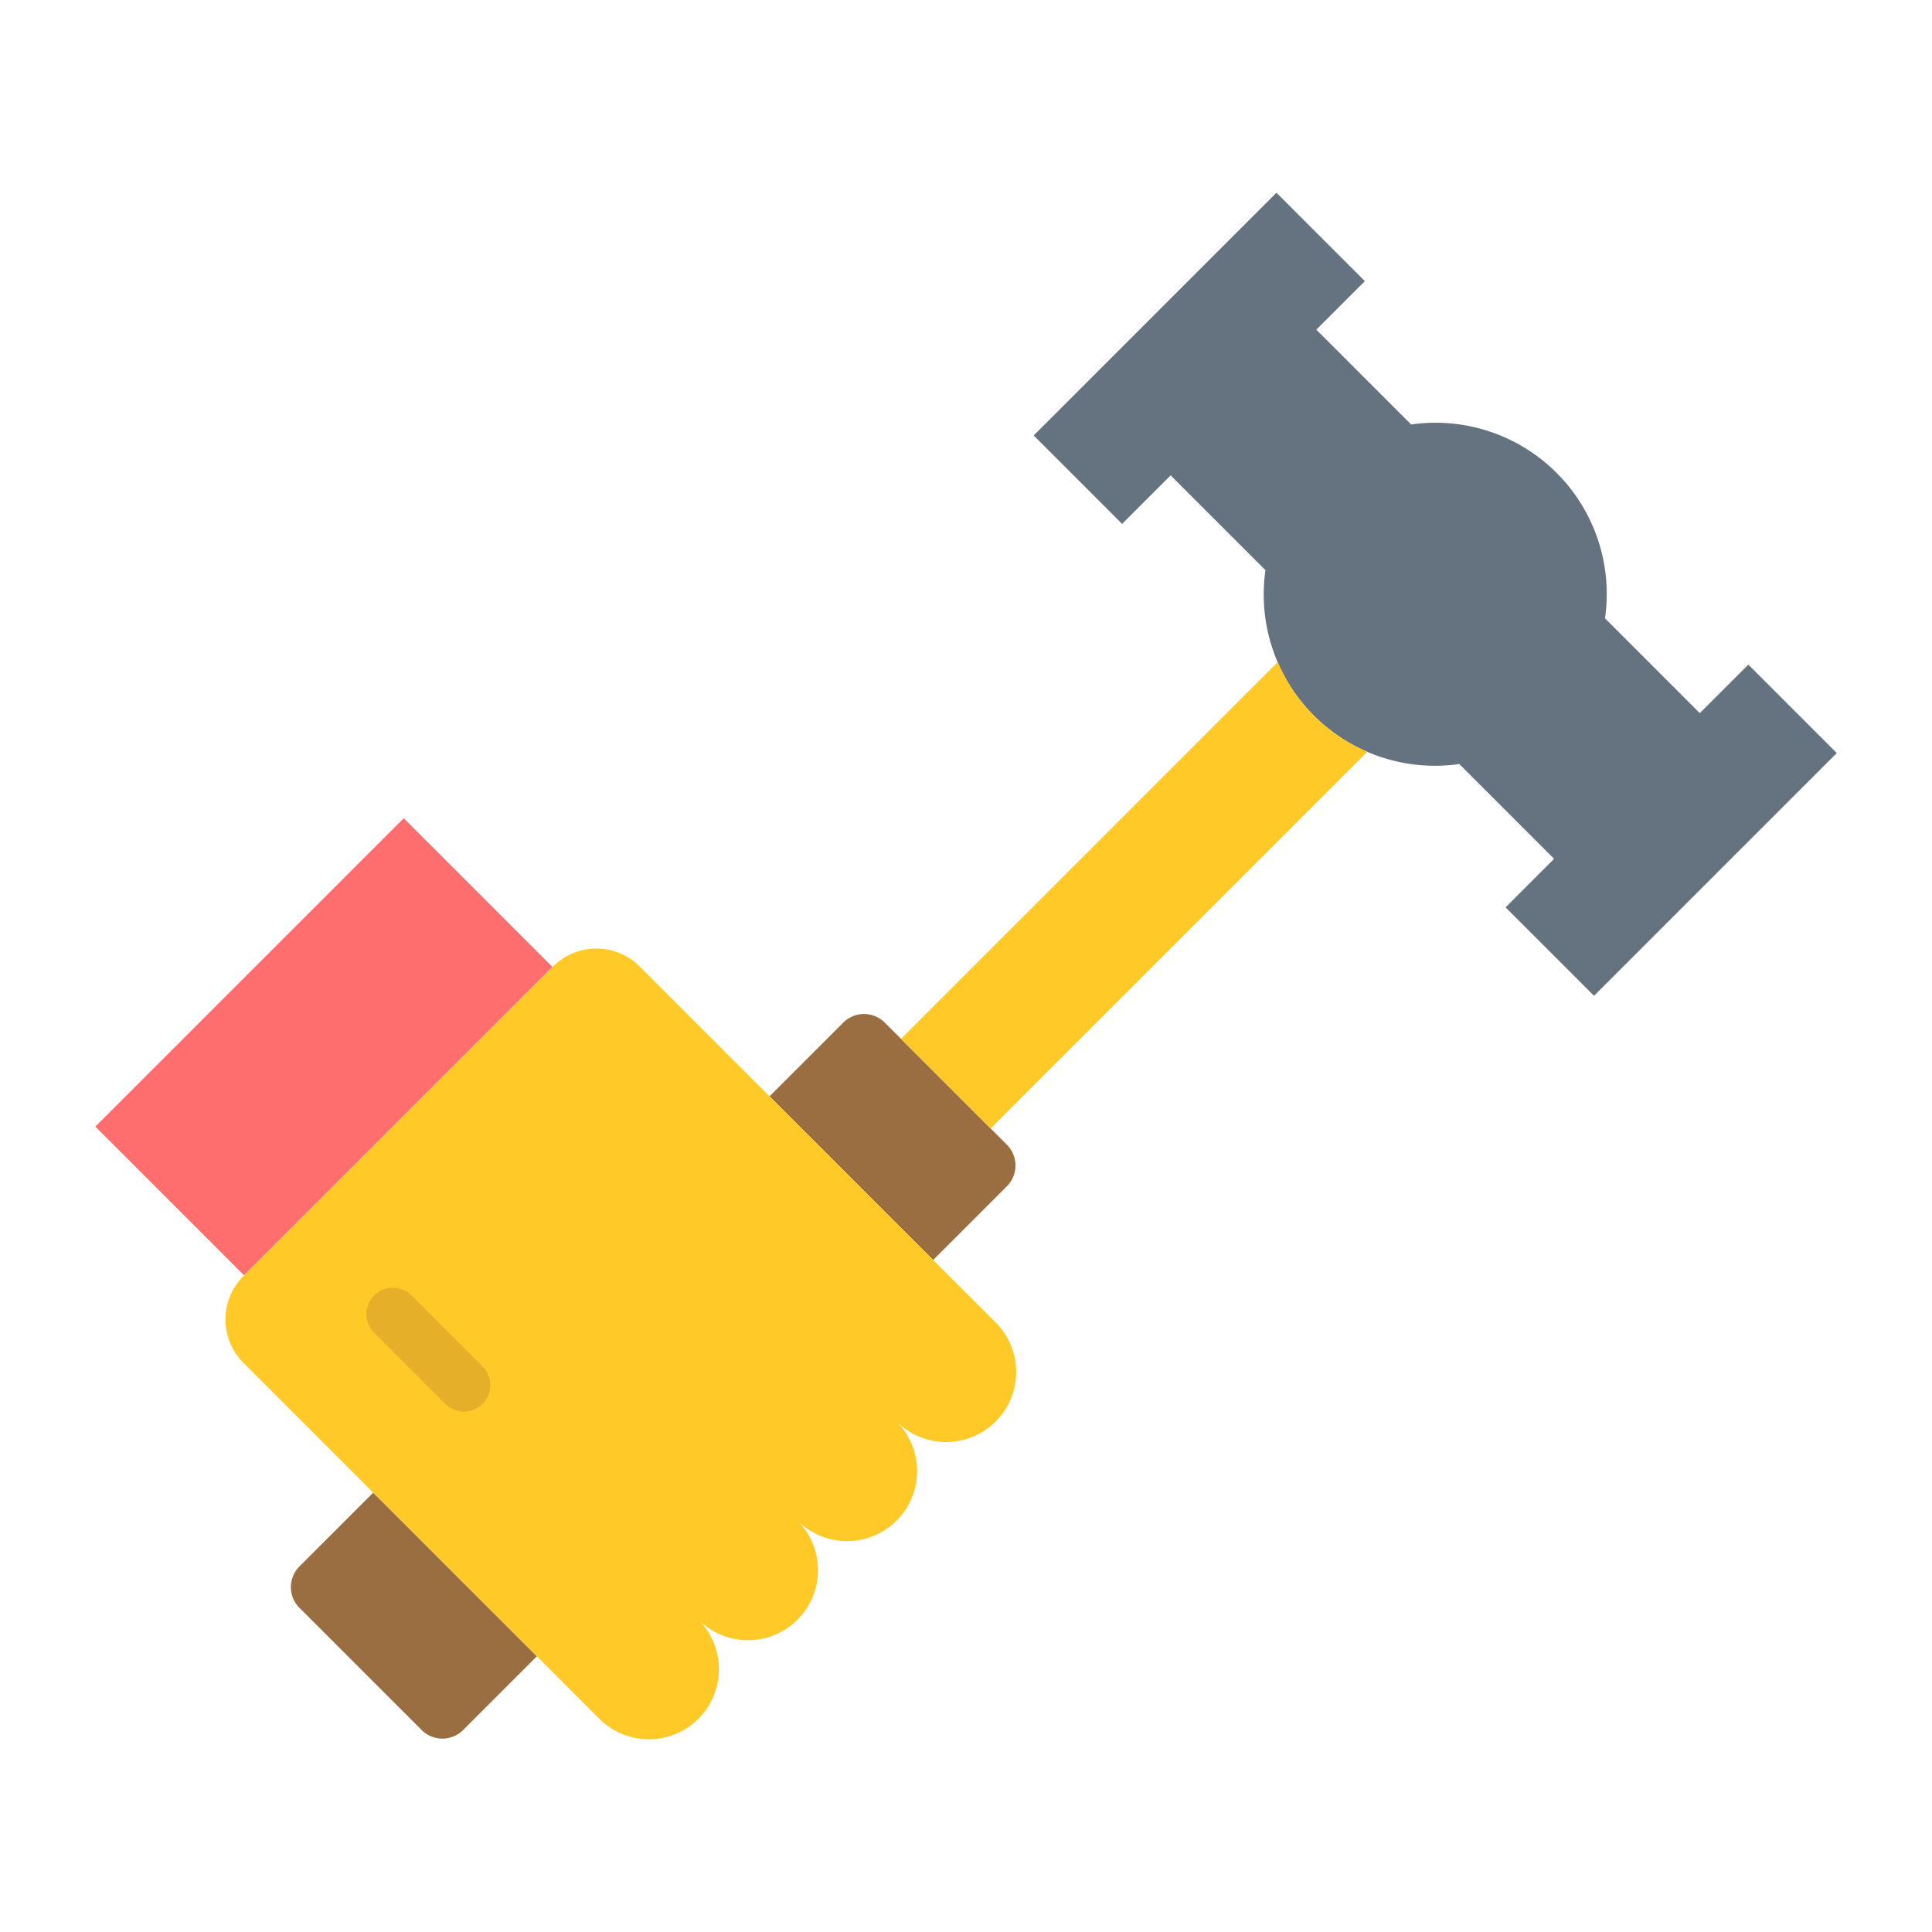 <svg height="512" viewBox="0 0 128 128" width="512" xmlns="http://www.w3.org/2000/svg"><g><path d="m50.982 72.635 4.886-4.885a1.943 1.943 0 0 1 2.748 0l8.093 8.093a1.943 1.943 0 0 1 0 2.748l-4.885 4.886z" fill="#9b6e42"/><path d="m35.567 109.733-4.885 4.886a1.945 1.945 0 0 1 -2.748 0l-8.094-8.094a1.945 1.945 0 0 1 0-2.748l4.886-4.885z" fill="#9b6e42"/><path d="m115.833 44.034-3.216 3.215-6.273-6.273-.012.011a11.342 11.342 0 0 0 -12.861-12.86l.012-.012-6.273-6.273 3.215-3.216-5.858-5.858-16.082 16.082 5.858 5.859 3.216-3.216 6.274 6.274.011-.011a11.341 11.341 0 0 0 12.856 12.859l-.011.011 6.274 6.274-3.213 3.216 5.859 5.858 16.082-16.082z" fill="#65727f"/><path d="m87.047 47.412a11.237 11.237 0 0 1 -2.376-3.512l-.027-.027-24.951 24.954 5.939 5.938 24.95-24.95-.027-.027a11.237 11.237 0 0 1 -3.508-2.376z" fill="#ffca28"/><path d="m14.484 54.914h13.938v28.896h-13.938z" fill="#ff6e6e" transform="matrix(.707 .707 -.707 .707 55.33 5.146)"/><path d="m59.4 100.745a4.642 4.642 0 0 0 0-6.565 4.641 4.641 0 0 0 6.564-6.564l-23.58-23.58a4.064 4.064 0 0 0 -5.747 0l-20.51 20.509a4.064 4.064 0 0 0 0 5.747l23.58 23.581a4.641 4.641 0 1 0 6.564-6.564 4.641 4.641 0 0 0 6.564-6.564 4.643 4.643 0 0 0 6.565 0z" fill="#ffca28"/><path d="m30.734 93.522a1.745 1.745 0 0 1 -1.237-.513l-4.685-4.685a1.75 1.75 0 1 1 2.474-2.475l4.686 4.686a1.75 1.75 0 0 1 -1.238 2.987z" fill="#e5af29"/></g></svg>